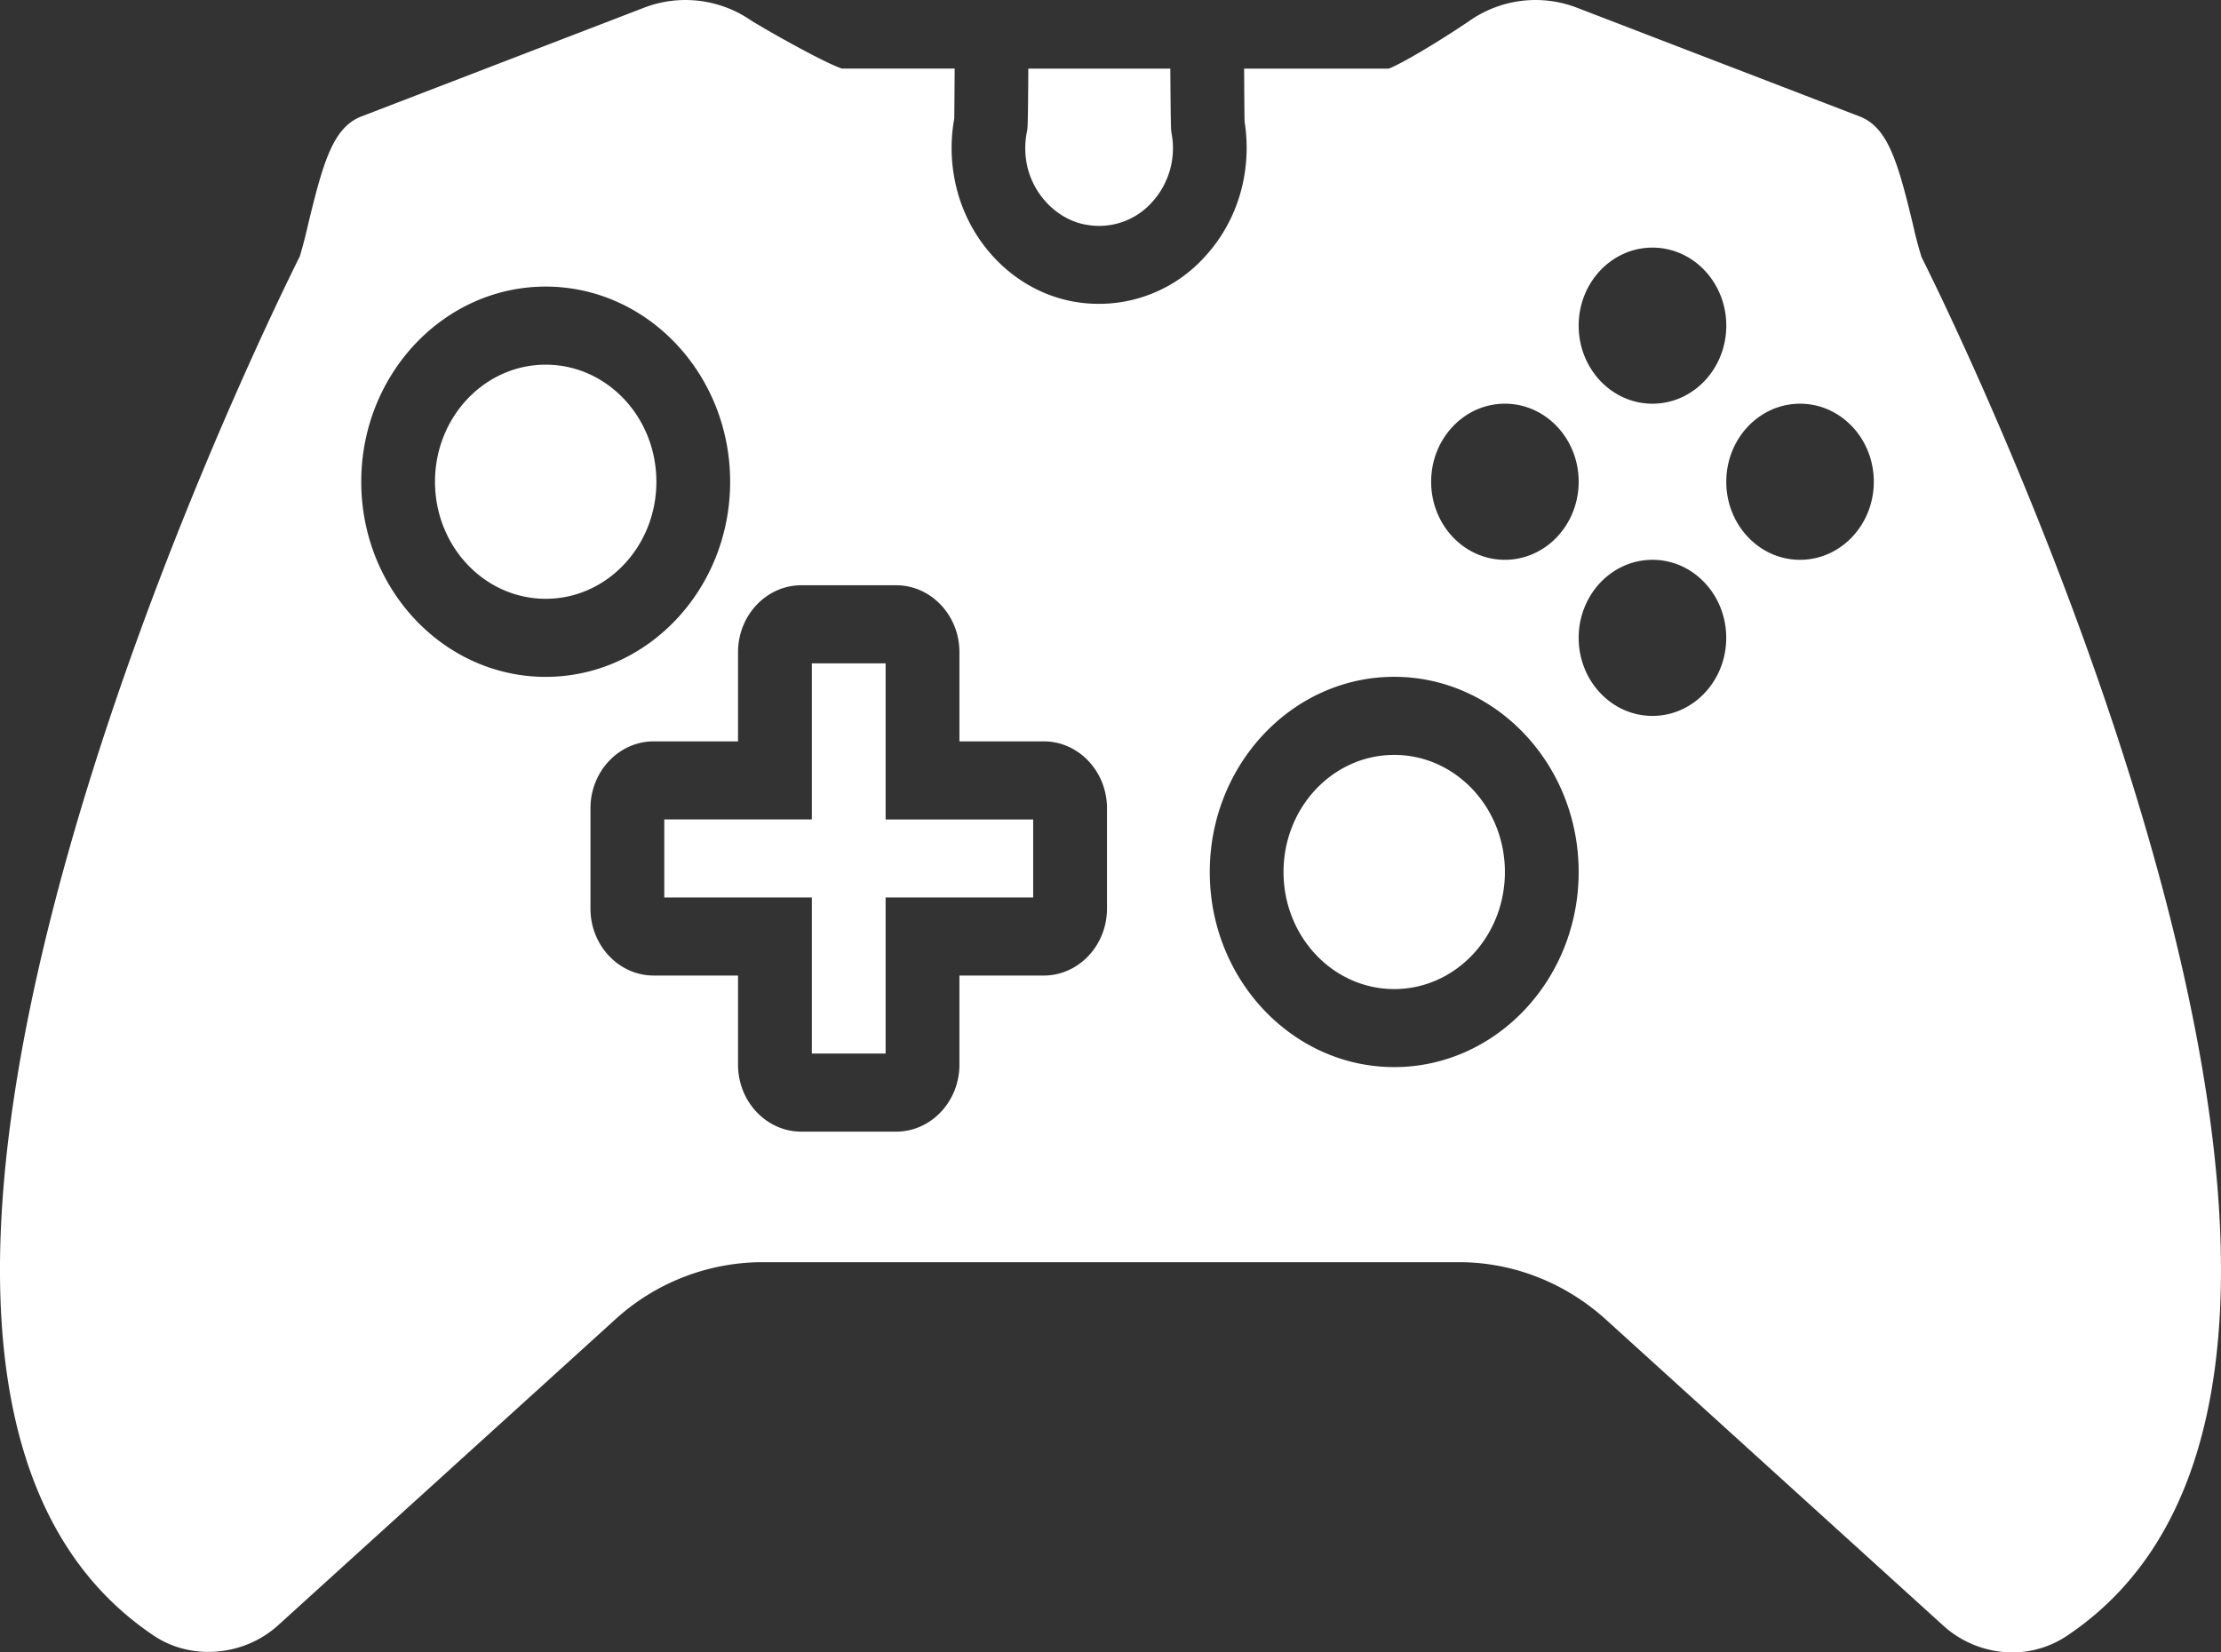 <svg width="43" height="32" fill="none" xmlns="http://www.w3.org/2000/svg"><rect width="100%" height="100%" fill="#333333" stroke="none"/><path d="M41.945 17.496c-1.59-6.138-4.431-11.896-4.743-12.518a8.027 8.027 0 01-.165-.626c-.289-1.196-.48-1.883-1.033-2.097L30.522.146a2.231 2.231 0 00-2.07.256c-.63.427-1.34.845-1.567.927h-2.798c.003.536.006.902.009 1.027.027.168.04.337.04.507 0 .807-.297 1.566-.836 2.137a2.76 2.76 0 01-2.517.84c-1.134-.204-2.057-1.143-2.295-2.337a3.188 3.188 0 01-.013-1.207c.002-.129.005-.471.008-.968h-2.18c-.26-.08-1.114-.543-1.742-.918A2.235 2.235 0 0012.48.145l-5.483 2.11c-.553.213-.744.9-1.033 2.096a9.63 9.63 0 01-.159.612c-.318.637-3.16 6.395-4.75 12.532-1.888 7.29-1.24 12.062 1.924 14.181.726.487 1.745.399 2.407-.203l6.52-5.916a4.238 4.238 0 012.847-1.114h13.494c1.044 0 2.056.395 2.848 1.114l6.519 5.916a2 2 0 001.344.527 1.9 1.9 0 001.063-.324c3.164-2.118 3.811-6.889 1.924-14.18zM6.994 9.329c0-2.083 1.602-3.779 3.57-3.779 1.97 0 3.572 1.696 3.572 3.78 0 2.083-1.602 3.778-3.571 3.778-1.97 0-3.571-1.695-3.571-3.779zm14.438 8.267c0 .714-.55 1.296-1.225 1.296h-1.632v1.727c0 .714-.55 1.296-1.225 1.296h-1.836c-.675 0-1.225-.582-1.225-1.296v-1.727h-1.632c-.675 0-1.225-.582-1.225-1.296v-1.943c0-.714.55-1.296 1.225-1.296h1.632V12.63c0-.714.55-1.296 1.225-1.296h1.836c.676 0 1.225.582 1.225 1.296v1.727h1.632c.676 0 1.225.582 1.225 1.296v1.943zm10.56-12.801c.79 0 1.43.677 1.43 1.511 0 .835-.64 1.512-1.43 1.512-.788 0-1.428-.677-1.428-1.512 0-.834.64-1.511 1.429-1.511zm-2.856 3.023c.79 0 1.428.677 1.428 1.511 0 .835-.64 1.512-1.428 1.512-.79 0-1.428-.677-1.428-1.512 0-.834.639-1.511 1.428-1.511zm-2.143 12.847c-1.969 0-3.571-1.695-3.571-3.778 0-2.084 1.602-3.78 3.57-3.78 1.97 0 3.572 1.696 3.572 3.78 0 2.083-1.602 3.778-3.571 3.778zm5-6.801c-.79 0-1.429-.678-1.429-1.512s.64-1.511 1.429-1.511 1.428.677 1.428 1.511c0 .835-.64 1.512-1.428 1.512zm2.857-3.023c-.79 0-1.428-.677-1.428-1.512 0-.834.64-1.511 1.428-1.511.79 0 1.428.677 1.428 1.511 0 .835-.64 1.512-1.428 1.512z" fill="#fff"/><path d="M10.566 11.596c1.183 0 2.142-1.015 2.142-2.267s-.959-2.267-2.143-2.267c-1.183 0-2.143 1.015-2.143 2.267s.96 2.267 2.143 2.267zm6.58 1.25h-1.428v3.023h-2.857v1.511h2.857v3.023h1.428V17.38h2.857v-1.51h-2.857v-3.023zm3.876-8.496a1.37 1.37 0 001.267-.418 1.55 1.55 0 00.393-1.35c-.011-.061-.016-.093-.024-1.253h-2.749c-.007 1.123-.013 1.157-.027 1.22a1.612 1.612 0 000 .642c.12.583.587 1.06 1.14 1.16zm5.971 14.804c1.184 0 2.143-1.015 2.143-2.267 0-1.253-.96-2.268-2.143-2.268-1.184 0-2.143 1.015-2.143 2.268 0 1.252.96 2.267 2.143 2.267z" fill="#fff"/></svg>